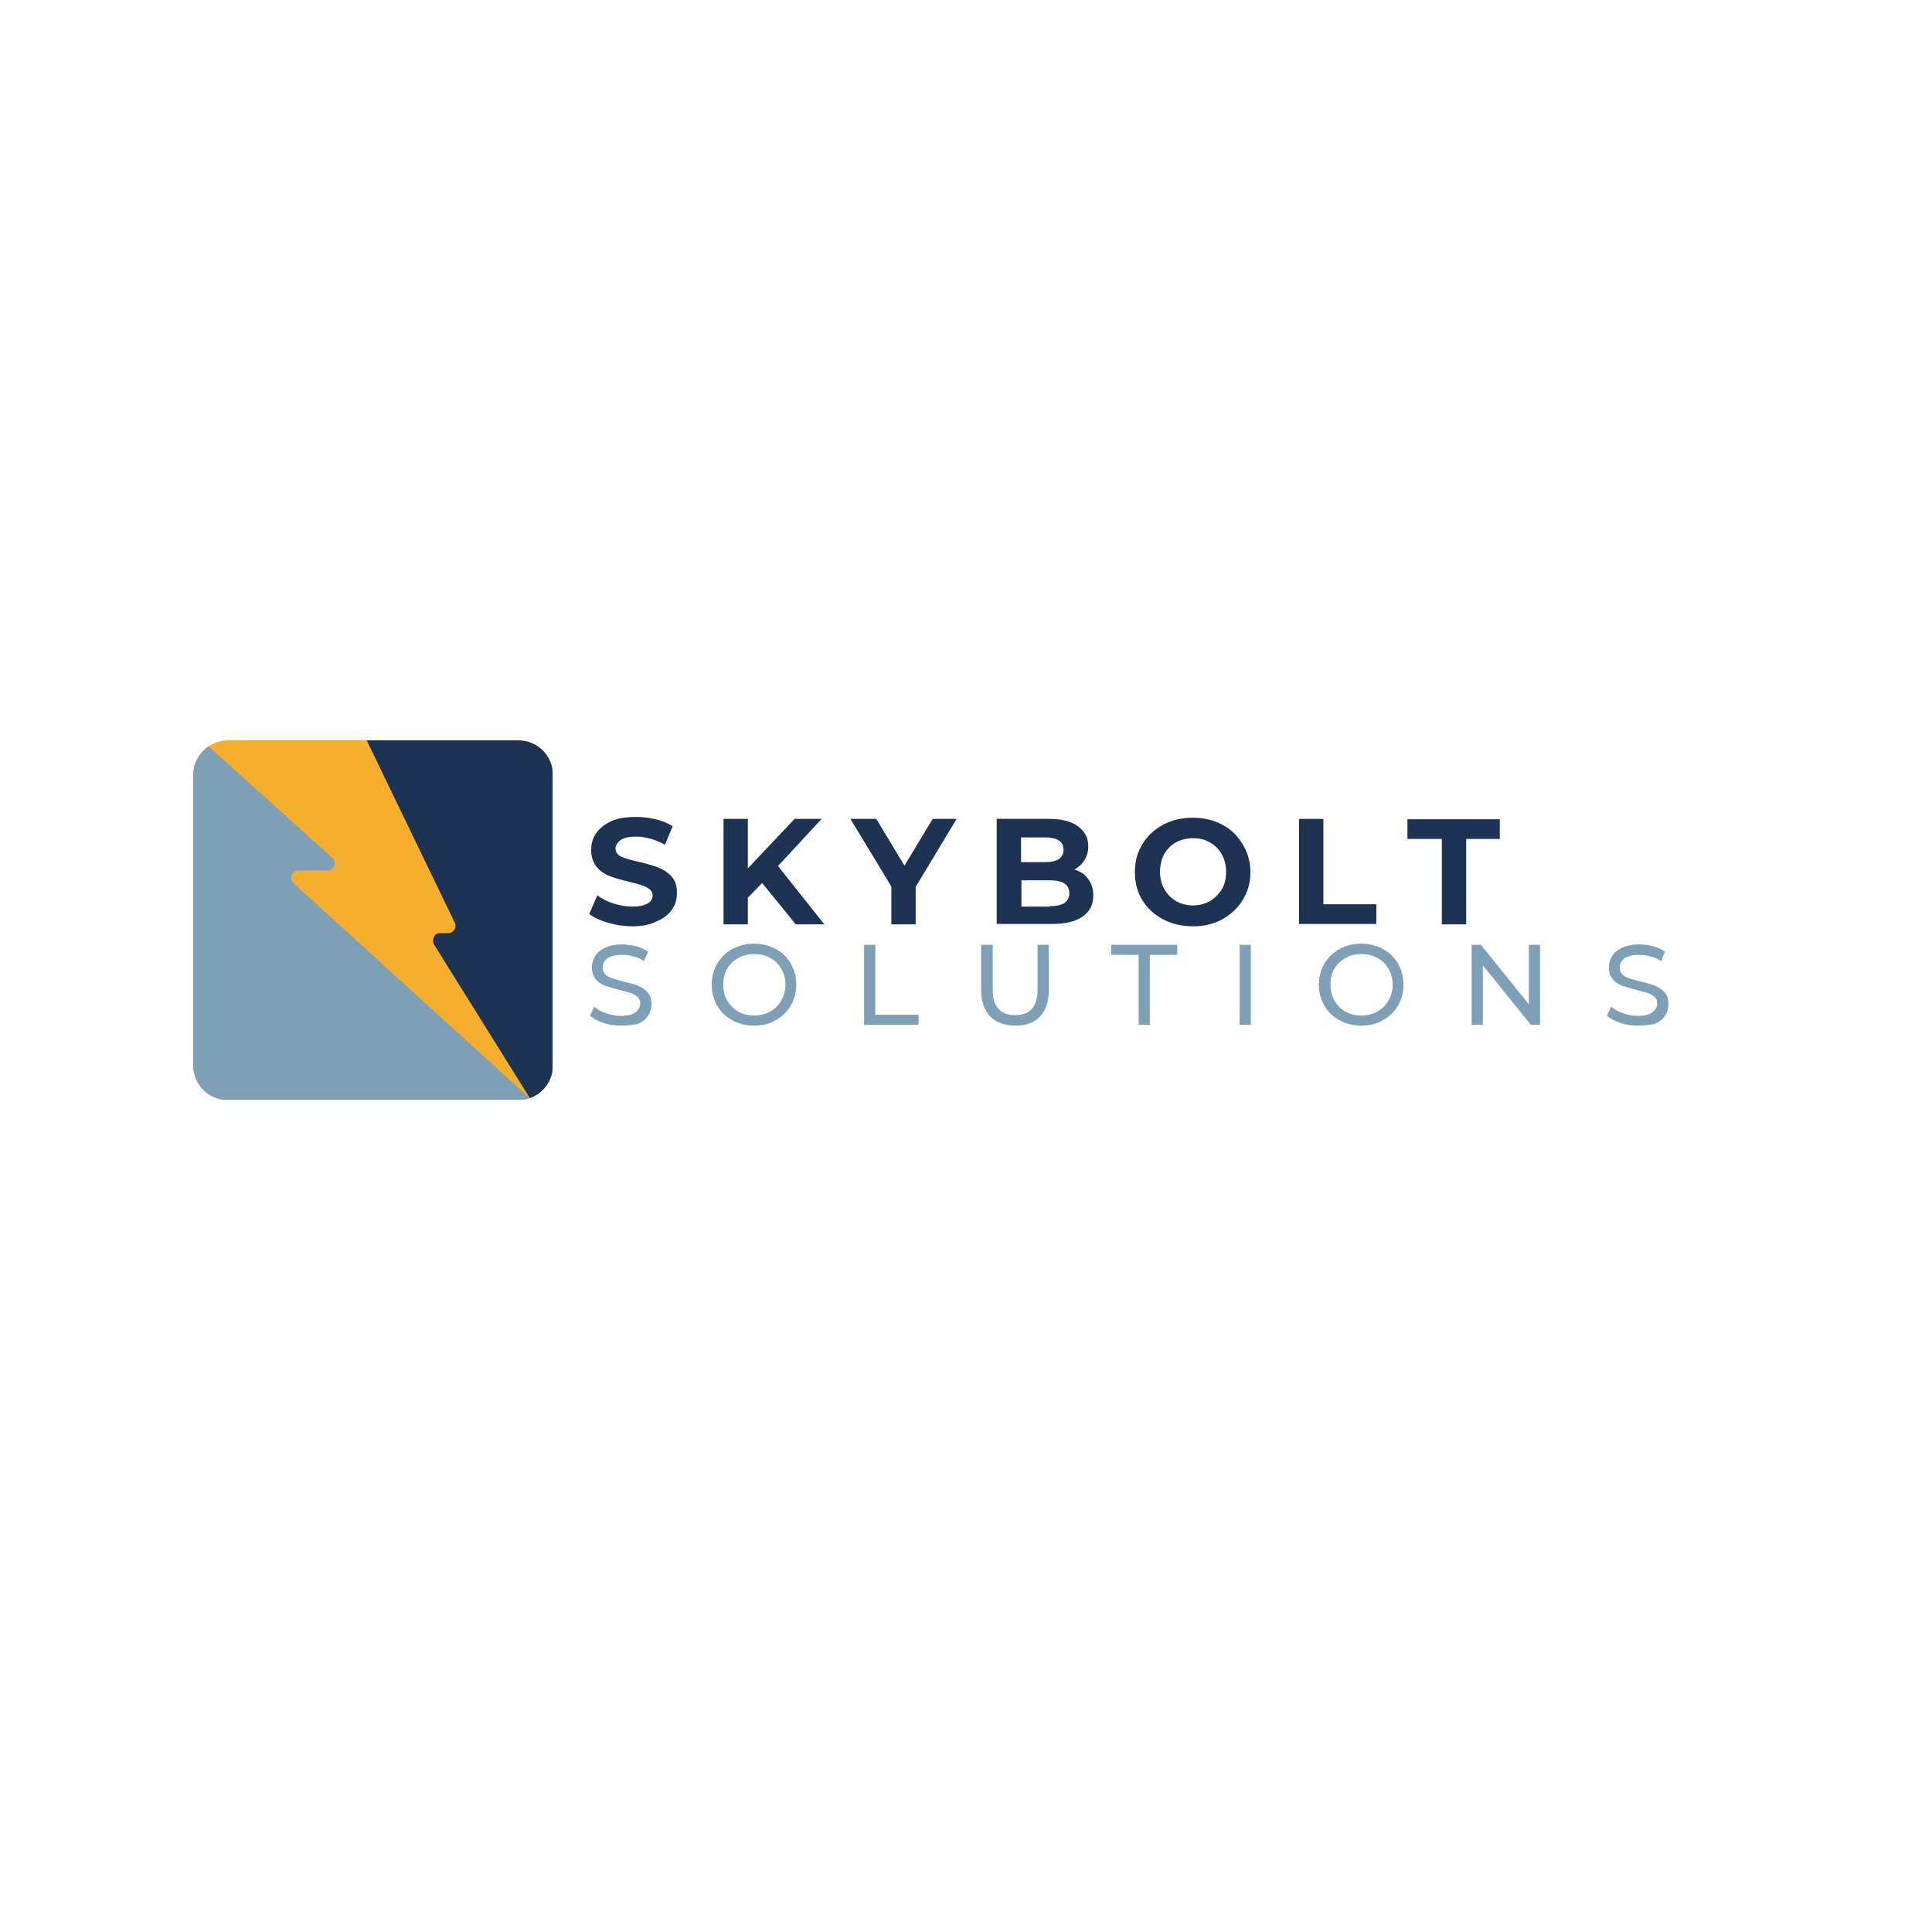 <?xml version="1.0" encoding="utf-8"?>
<!-- Generator: Adobe Illustrator 27.9.0, SVG Export Plug-In . SVG Version: 6.00 Build 0)  -->
<svg version="1.1" id="Layer_1" xmlns="http://www.w3.org/2000/svg" xmlns:xlink="http://www.w3.org/1999/xlink" x="0px" y="0px"
	 viewBox="0 0 500 500" style="enable-background:new 0 0 500 500;" xml:space="preserve">
<style type="text/css">
	.st0{clip-path:url(#SVGID_00000011727627775057073770000003908440959652100795_);}
	.st1{clip-path:url(#SVGID_00000092419172577829908730000006549133603480755595_);}
	.st2{fill:#F6AE2D;}
	.st3{clip-path:url(#SVGID_00000119796095147952617630000000493225888923317436_);}
	.st4{clip-path:url(#SVGID_00000114059540705472850670000012022959908004130484_);}
	.st5{fill-rule:evenodd;clip-rule:evenodd;fill:#1D3354;}
	.st6{clip-path:url(#SVGID_00000160879274540434685570000007318300393821394096_);}
	.st7{clip-path:url(#SVGID_00000080201029209051502450000015555994221087751318_);}
	.st8{fill-rule:evenodd;clip-rule:evenodd;fill:#7EA0B7;}
	.st9{fill:#1D3354;}
	.st10{fill:#7EA0B7;}
</style>
<g>
	<defs>
		<rect id="SVGID_1_" x="50" y="191.6" width="93" height="93"/>
	</defs>
	<clipPath id="SVGID_00000052787265189632472600000008316690379725320348_">
		<use xlink:href="#SVGID_1_"  style="overflow:visible;"/>
	</clipPath>
	<g style="clip-path:url(#SVGID_00000052787265189632472600000008316690379725320348_);">
		<g>
			<defs>
				<path id="SVGID_00000013910942706734812260000010935126576772959934_" d="M50,200.6v75.1c0,5,4,9,9,9h75.1c5,0,9-4,9-9v-75.1
					c0-5-4-9-9-9H59C54,191.6,50,195.7,50,200.6z"/>
			</defs>
			<clipPath id="SVGID_00000119099910041481342520000006139850441419693975_">
				<use xlink:href="#SVGID_00000013910942706734812260000010935126576772959934_"  style="overflow:visible;"/>
			</clipPath>
			<g style="clip-path:url(#SVGID_00000119099910041481342520000006139850441419693975_);">
				<path class="st2" d="M138.1,191.6H54.9c-2.7,0-4.9,2.2-4.9,4.9v83.1c0,2.7,2.2,4.9,4.9,4.9h83.1c2.7,0,4.9-2.2,4.9-4.9v-83.1
					C143,193.8,140.8,191.6,138.1,191.6z"/>
			</g>
		</g>
	</g>
</g>
<g>
	<defs>
		<rect id="SVGID_00000085971378767462801040000010536774374567375766_" x="94.7" y="191.6" width="48.3" height="93"/>
	</defs>
	<clipPath id="SVGID_00000111910530211332390390000014333731639733272477_">
		<use xlink:href="#SVGID_00000085971378767462801040000010536774374567375766_"  style="overflow:visible;"/>
	</clipPath>
	<g style="clip-path:url(#SVGID_00000111910530211332390390000014333731639733272477_);">
		<g>
			<defs>
				<path id="SVGID_00000014603772387985560930000014241256826830833582_" d="M50,200.6v75.1c0,5,4,9,9,9h75.1c5,0,9-4,9-9v-75.1
					c0-5-4-9-9-9H59C54,191.6,50,195.7,50,200.6z"/>
			</defs>
			<clipPath id="SVGID_00000156584566720162152670000013454956441678684052_">
				<use xlink:href="#SVGID_00000014603772387985560930000014241256826830833582_"  style="overflow:visible;"/>
			</clipPath>
			<g style="clip-path:url(#SVGID_00000156584566720162152670000013454956441678684052_);">
				<path class="st5" d="M134.8,191.6H94.9l22.8,47.2c0.3,0.6,0.2,1.2-0.1,1.8c-0.4,0.6-1,0.9-1.6,0.9h-2.1c-0.7,0-1.3,0.3-1.6,1
					c-0.3,0.6-0.3,1.3,0,1.9l24.9,39.9c3.3-1,5.8-4.2,5.8-7.9v-76.5C143,195.4,139.3,191.6,134.8,191.6z"/>
			</g>
		</g>
	</g>
</g>
<g>
	<defs>
		<rect id="SVGID_00000091698451689753631910000003704929942181027242_" x="50" y="192" width="87.3" height="92.6"/>
	</defs>
	<clipPath id="SVGID_00000070114874028732174500000001894456031902759342_">
		<use xlink:href="#SVGID_00000091698451689753631910000003704929942181027242_"  style="overflow:visible;"/>
	</clipPath>
	<g style="clip-path:url(#SVGID_00000070114874028732174500000001894456031902759342_);">
		<g>
			<defs>
				<path id="SVGID_00000045597530017743093150000007068379289784329131_" d="M50,200.6v75.1c0,5,4,9,9,9h75.1c5,0,9-4,9-9v-75.1
					c0-5-4-9-9-9H59C54,191.6,50,195.7,50,200.6z"/>
			</defs>
			<clipPath id="SVGID_00000150076644177881898000000003712713581328421772_">
				<use xlink:href="#SVGID_00000045597530017743093150000007068379289784329131_"  style="overflow:visible;"/>
			</clipPath>
			<g style="clip-path:url(#SVGID_00000150076644177881898000000003712713581328421772_);">
				<path class="st8" d="M137.2,284.3L76,228.6c-0.6-0.5-0.8-1.3-0.5-2.1c0.3-0.8,1-1.2,1.8-1.2l7.5,0c0.8,0,1.5-0.5,1.7-1.2
					c0.3-0.8,0.1-1.5-0.5-2.1l-32.2-29c-2.3,1.5-3.8,4-3.8,7v76.5c0,4.5,3.7,8.3,8.3,8.3h76.5C135.6,284.7,136.5,284.6,137.2,284.3z
					"/>
			</g>
		</g>
	</g>
</g>
<g>
	<g transform="translate(113.59, 179.425)">
		<g>
			<path class="st9" d="M50.1,60.3c-2.2,0-4.2-0.3-6.3-0.9c-2-0.6-3.6-1.3-4.9-2.3l2.1-4.8c1.2,0.9,2.6,1.6,4.2,2.1
				c1.6,0.5,3.2,0.8,4.8,0.8c1.8,0,3.1-0.3,4-0.8c0.9-0.5,1.3-1.2,1.3-2.1c0-0.7-0.3-1.2-0.8-1.6c-0.5-0.4-1.2-0.8-2-1
				c-0.8-0.3-1.9-0.6-3.2-0.9c-2.1-0.5-3.8-1-5.1-1.5c-1.3-0.5-2.5-1.3-3.4-2.4c-0.9-1.1-1.4-2.6-1.4-4.4c0-1.6,0.4-3,1.3-4.3
				c0.9-1.3,2.2-2.3,3.9-3.1c1.7-0.8,3.9-1.1,6.4-1.1c1.7,0,3.4,0.2,5.1,0.6c1.7,0.4,3.1,1,4.4,1.8l-2,4.8c-2.5-1.4-5-2.1-7.6-2.1
				c-1.8,0-3.1,0.3-3.9,0.9c-0.8,0.6-1.3,1.3-1.3,2.2c0,0.9,0.5,1.6,1.5,2.1c1,0.4,2.5,0.9,4.5,1.3c2.1,0.5,3.8,1,5.1,1.5
				c1.3,0.5,2.5,1.3,3.4,2.3c1,1.1,1.4,2.5,1.4,4.3c0,1.6-0.4,3-1.3,4.3c-0.9,1.3-2.2,2.3-3.9,3C54.7,59.9,52.6,60.3,50.1,60.3z"/>
		</g>
	</g>
</g>
<g>
	<g transform="translate(138.043, 179.425)">
		<g>
			<path class="st9" d="M59.2,49.1l-3.7,3.8v6.9h-6.3V32.5h6.3v12.8l12.1-12.8h7L63.3,44.7l12,15.1h-7.4L59.2,49.1z"/>
		</g>
	</g>
</g>
<g>
	<g transform="translate(165.479, 179.425)">
		<g>
			<path class="st9" d="M71.5,50.1v9.7h-6.3v-9.8L54.6,32.5h6.7l7.3,12.1l7.3-12.1h6.2L71.5,50.1z"/>
		</g>
	</g>
</g>
<g>
	<g transform="translate(191.044, 179.425)">
		<g>
			<path class="st9" d="M87,45.6c1.6,0.5,2.8,1.3,3.6,2.5c0.9,1.2,1.3,2.6,1.3,4.2c0,2.4-0.9,4.2-2.8,5.5c-1.8,1.3-4.6,1.9-8.1,1.9
				H66.9V32.5h13.4c3.3,0,5.9,0.6,7.6,1.9c1.8,1.3,2.7,3,2.7,5.2c0,1.3-0.3,2.5-1,3.6C89,44.2,88.1,45,87,45.6z M73.2,37.3v6.4h6.3
				c1.6,0,2.7-0.3,3.5-0.8c0.8-0.6,1.2-1.4,1.2-2.4c0-1.1-0.4-1.8-1.2-2.4c-0.8-0.5-2-0.8-3.5-0.8H73.2z M80.6,55.1
				c1.7,0,2.9-0.3,3.8-0.8c0.8-0.6,1.3-1.4,1.3-2.5c0-2.3-1.7-3.4-5-3.4h-7.4v6.8H80.6z"/>
		</g>
	</g>
</g>
<g>
	<g transform="translate(219.211, 179.425)">
		<g>
			<path class="st9" d="M89.5,60.3c-2.8,0-5.4-0.6-7.7-1.8c-2.3-1.2-4.1-2.9-5.4-5c-1.3-2.1-1.9-4.5-1.9-7.2c0-2.7,0.6-5.1,1.9-7.2
				c1.3-2.2,3.1-3.8,5.4-5.1c2.3-1.2,4.8-1.8,7.7-1.8c2.8,0,5.4,0.6,7.6,1.8c2.3,1.2,4,2.9,5.3,5.1c1.3,2.1,2,4.6,2,7.2
				c0,2.7-0.7,5.1-2,7.2c-1.3,2.1-3.1,3.8-5.3,5C94.9,59.7,92.4,60.3,89.5,60.3z M89.5,54.9c1.6,0,3.1-0.4,4.4-1.1
				c1.3-0.8,2.3-1.8,3.1-3.1c0.8-1.3,1.1-2.8,1.1-4.5c0-1.7-0.4-3.2-1.1-4.5c-0.7-1.3-1.8-2.4-3.1-3.1c-1.3-0.8-2.7-1.1-4.4-1.1
				c-1.6,0-3.1,0.4-4.4,1.1c-1.3,0.7-2.3,1.8-3.1,3.1C81.4,43,81,44.5,81,46.2c0,1.7,0.4,3.2,1.1,4.5c0.8,1.3,1.8,2.4,3.1,3.1
				C86.5,54.5,87.9,54.9,89.5,54.9z"/>
		</g>
	</g>
</g>
<g>
	<g transform="translate(249.69, 179.425)">
		<g>
			<path class="st9" d="M86.5,32.5h6.3v22.1h13.7v5.1h-20V32.5z"/>
		</g>
	</g>
</g>
<g>
	<g transform="translate(273.148, 179.425)">
		<g>
			<path class="st9" d="M99.9,37.7h-8.8v-5.1H115v5.1h-8.7v22.1h-6.3V37.7z"/>
		</g>
	</g>
</g>
<g>
	<g transform="translate(113.59, 198.914)">
		<g>
			<path class="st10" d="M47,66.5c-1.6,0-3.1-0.2-4.5-0.7c-1.4-0.5-2.6-1.1-3.4-1.9l1.1-2.3c0.8,0.7,1.8,1.3,3,1.7
				c1.2,0.4,2.5,0.7,3.8,0.7c1.7,0,3-0.3,3.8-0.9c0.8-0.6,1.3-1.4,1.3-2.3c0-0.7-0.2-1.3-0.7-1.7c-0.5-0.4-1-0.8-1.7-1
				c-0.7-0.2-1.6-0.5-2.9-0.8c-1.6-0.4-2.8-0.8-3.8-1.1c-0.9-0.4-1.8-0.9-2.4-1.7c-0.7-0.8-1-1.8-1-3.1c0-1.1,0.3-2.1,0.9-3
				c0.6-0.9,1.5-1.6,2.6-2.1c1.2-0.5,2.6-0.8,4.4-0.8c1.2,0,2.4,0.2,3.6,0.5c1.2,0.3,2.2,0.8,3,1.4l-1,2.4c-0.9-0.6-1.8-1-2.8-1.2
				c-1-0.3-2-0.4-2.9-0.4c-1.7,0-2.9,0.3-3.8,0.9c-0.8,0.6-1.2,1.4-1.2,2.4c0,0.7,0.2,1.3,0.7,1.8c0.5,0.4,1.1,0.8,1.8,1
				c0.7,0.2,1.7,0.5,2.9,0.8c1.6,0.4,2.8,0.7,3.8,1.1c0.9,0.4,1.8,1,2.4,1.7c0.7,0.8,1,1.8,1,3.1c0,1.1-0.3,2.1-0.9,3
				c-0.6,0.9-1.5,1.6-2.7,2.1C50.2,66.3,48.7,66.5,47,66.5z"/>
		</g>
	</g>
</g>
<g>
	<g transform="translate(137.082, 198.914)">
		<g>
			<path class="st10" d="M58.1,66.5c-2.1,0-4-0.4-5.7-1.4c-1.7-0.9-3-2.2-3.9-3.8c-0.9-1.6-1.4-3.4-1.4-5.4c0-2,0.5-3.8,1.4-5.4
				c1-1.6,2.3-2.9,3.9-3.8c1.7-0.9,3.6-1.4,5.7-1.4c2.1,0,3.9,0.5,5.6,1.4c1.7,0.9,3,2.2,3.9,3.8c0.9,1.6,1.4,3.4,1.4,5.4
				c0,2-0.5,3.8-1.4,5.4c-0.9,1.6-2.3,2.9-3.9,3.8C62,66.1,60.2,66.5,58.1,66.5z M58.1,63.9c1.5,0,2.9-0.3,4.1-1
				c1.2-0.7,2.2-1.6,2.9-2.9c0.7-1.2,1.1-2.6,1.1-4.1s-0.4-2.9-1.1-4.1c-0.7-1.2-1.6-2.2-2.9-2.8c-1.2-0.7-2.6-1-4.1-1
				c-1.5,0-2.9,0.3-4.1,1c-1.2,0.7-2.2,1.6-2.9,2.8c-0.7,1.2-1,2.6-1,4.1s0.3,2.9,1,4.1c0.7,1.2,1.7,2.2,2.9,2.9
				C55.2,63.6,56.6,63.9,58.1,63.9z"/>
		</g>
	</g>
</g>
<g>
	<g transform="translate(165.423, 198.914)">
		<g>
			<path class="st10" d="M58.2,45.6h2.9v18.1h11.2v2.6H58.2V45.6z"/>
		</g>
	</g>
</g>
<g>
	<g transform="translate(188.318, 198.914)">
		<g>
			<path class="st10" d="M74.4,66.5c-2.8,0-4.9-0.8-6.5-2.4c-1.5-1.6-2.3-3.8-2.3-6.8V45.6h3v11.6c0,4.4,1.9,6.6,5.8,6.6
				c1.9,0,3.3-0.5,4.3-1.6c1-1.1,1.5-2.8,1.5-5V45.6h2.9v11.8c0,3-0.8,5.2-2.3,6.8C79.3,65.8,77.2,66.5,74.4,66.5z"/>
		</g>
	</g>
</g>
<g>
	<g transform="translate(215.574, 198.914)">
		<g>
			<path class="st10" d="M79.1,48.2H72v-2.6h17.1v2.6H82v18.1h-2.9V48.2z"/>
		</g>
	</g>
</g>
<g>
	<g transform="translate(238.314, 198.914)">
		<g>
			<path class="st10" d="M82.5,45.6h2.9v20.7h-2.9V45.6z"/>
		</g>
	</g>
</g>
<g>
	<g transform="translate(254.923, 198.914)">
		<g>
			<path class="st10" d="M97.4,66.5c-2.1,0-4-0.4-5.7-1.4c-1.7-0.9-3-2.2-3.9-3.8c-0.9-1.6-1.4-3.4-1.4-5.4c0-2,0.5-3.8,1.4-5.4
				c1-1.6,2.3-2.9,3.9-3.8c1.7-0.9,3.6-1.4,5.7-1.4c2.1,0,3.9,0.5,5.6,1.4c1.7,0.9,3,2.2,3.9,3.8c0.9,1.6,1.4,3.4,1.4,5.4
				c0,2-0.5,3.8-1.4,5.4c-0.9,1.6-2.3,2.9-3.9,3.8C101.3,66.1,99.5,66.5,97.4,66.5z M97.4,63.9c1.5,0,2.9-0.3,4.1-1
				c1.2-0.7,2.2-1.6,2.9-2.9c0.7-1.2,1.1-2.6,1.1-4.1s-0.4-2.9-1.1-4.1c-0.7-1.2-1.6-2.2-2.9-2.8c-1.2-0.7-2.6-1-4.1-1
				c-1.5,0-2.9,0.3-4.1,1c-1.2,0.7-2.2,1.6-2.9,2.8c-0.7,1.2-1,2.6-1,4.1s0.3,2.9,1,4.1c0.7,1.2,1.7,2.2,2.9,2.9
				C94.5,63.6,95.9,63.9,97.4,63.9z"/>
		</g>
	</g>
</g>
<g>
	<g transform="translate(283.263, 198.914)">
		<g>
			<path class="st10" d="M115.3,45.6v20.7h-2.4l-12.4-15.4v15.4h-2.9V45.6h2.4l12.4,15.4V45.6H115.3z"/>
		</g>
	</g>
</g>
<g>
	<g transform="translate(310.984, 198.914)">
		<g>
			<path class="st10" d="M112.8,66.5c-1.6,0-3.1-0.2-4.5-0.7c-1.4-0.5-2.6-1.1-3.4-1.9l1.1-2.3c0.8,0.7,1.8,1.3,3,1.7
				c1.2,0.4,2.5,0.7,3.8,0.7c1.7,0,3-0.3,3.8-0.9c0.8-0.6,1.3-1.4,1.3-2.3c0-0.7-0.2-1.3-0.7-1.7c-0.5-0.4-1-0.8-1.7-1
				c-0.7-0.2-1.6-0.5-2.9-0.8c-1.6-0.4-2.8-0.8-3.8-1.1c-0.9-0.4-1.8-0.9-2.4-1.7c-0.7-0.8-1-1.8-1-3.1c0-1.1,0.3-2.1,0.9-3
				c0.6-0.9,1.5-1.6,2.6-2.1c1.2-0.5,2.6-0.8,4.4-0.8c1.2,0,2.4,0.2,3.6,0.5c1.2,0.3,2.2,0.8,3,1.4l-1,2.4c-0.9-0.6-1.8-1-2.8-1.2
				c-1-0.3-2-0.4-2.9-0.4c-1.7,0-2.9,0.3-3.8,0.9c-0.8,0.6-1.2,1.4-1.2,2.4c0,0.7,0.2,1.3,0.7,1.8c0.5,0.4,1.1,0.8,1.8,1
				c0.7,0.2,1.7,0.5,2.9,0.8c1.6,0.4,2.8,0.7,3.8,1.1c0.9,0.4,1.8,1,2.4,1.7c0.7,0.8,1,1.8,1,3.1c0,1.1-0.3,2.1-0.9,3
				c-0.6,0.9-1.5,1.6-2.7,2.1C116,66.3,114.5,66.5,112.8,66.5z"/>
		</g>
	</g>
</g>
</svg>
